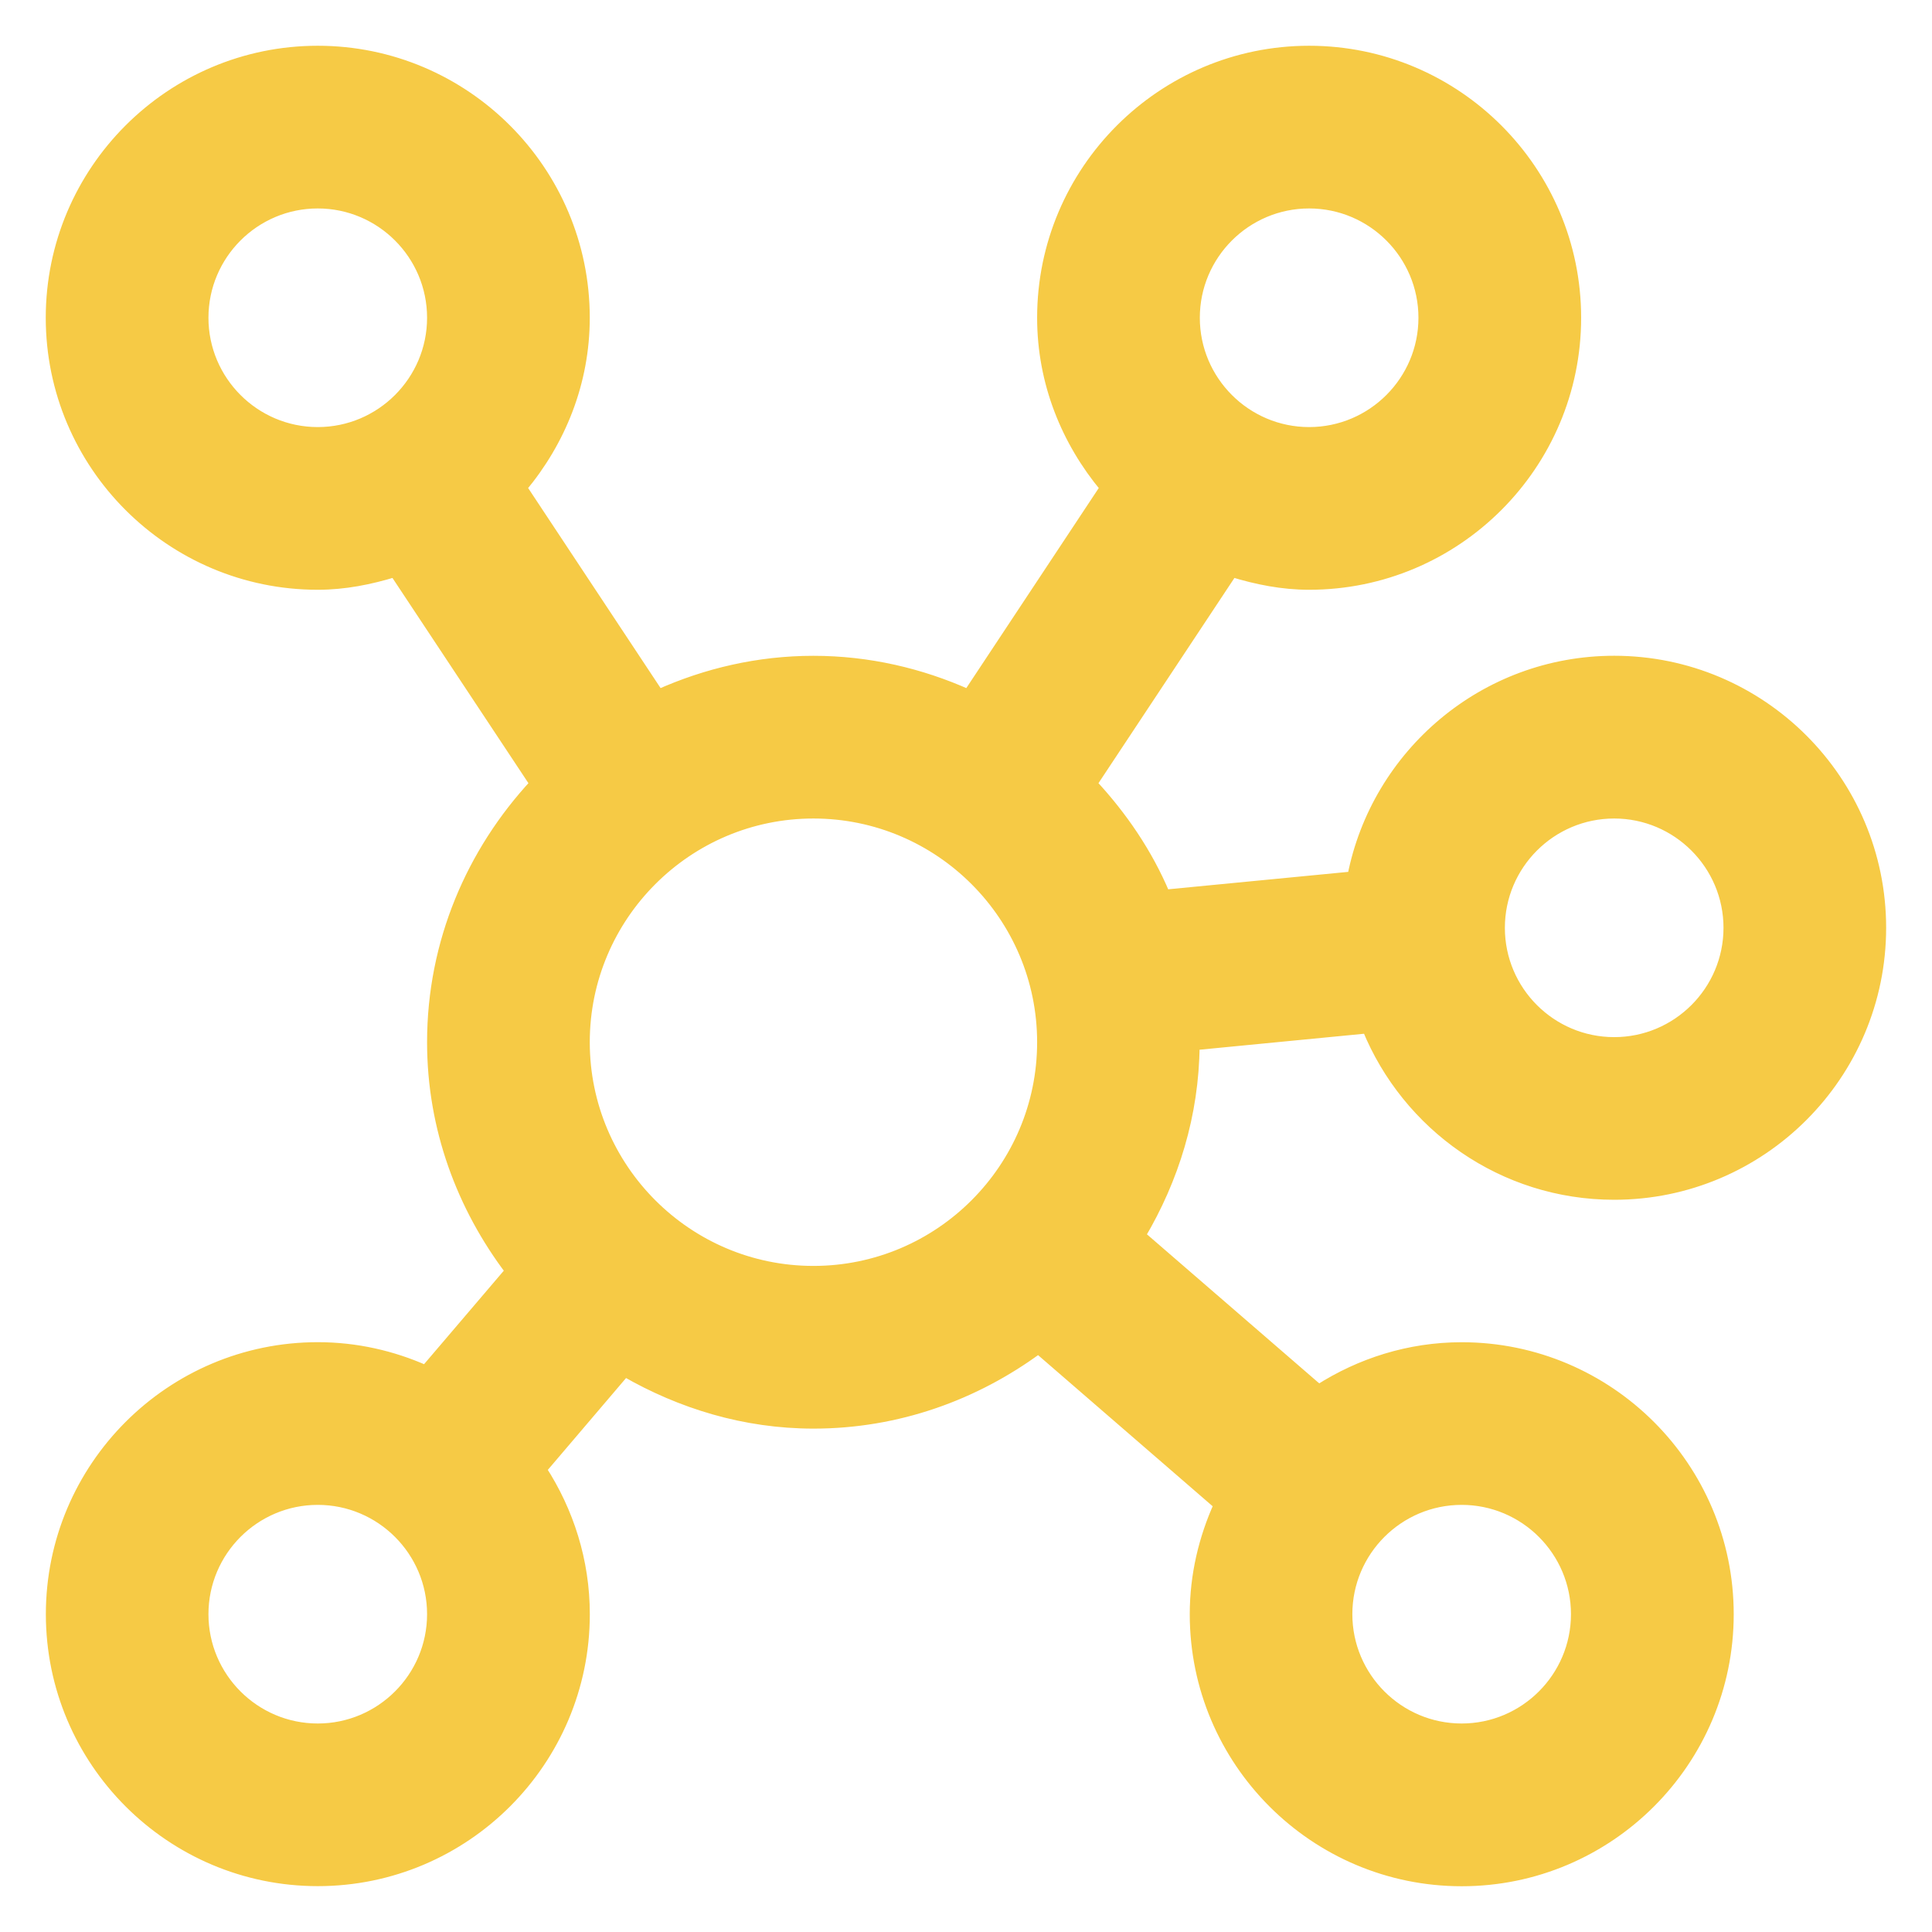 <svg width="38" height="38" viewBox="0 0 38 38" fill="none" xmlns="http://www.w3.org/2000/svg">
<path d="M23.493 20.556L26.892 20.226C27.675 22.142 29.554 23.498 31.749 23.498C34.644 23.498 36.998 21.143 36.998 18.248C36.998 15.353 34.644 12.998 31.749 12.998C29.199 12.998 27.072 14.826 26.601 17.241L22.914 17.598C22.571 16.782 22.073 16.053 21.479 15.414L24.237 11.251C24.718 11.398 25.22 11.5 25.749 11.5C28.644 11.5 30.999 9.145 30.999 6.25C30.999 3.355 28.644 1 25.749 1C22.854 1 20.499 3.355 20.499 6.25C20.499 7.526 20.976 8.683 21.735 9.593L19.043 13.659C18.11 13.242 17.085 12.999 15.999 12.999C14.913 12.999 13.889 13.242 12.956 13.659L10.264 9.593C11.024 8.683 11.5 7.526 11.5 6.25C11.5 3.355 9.145 1 6.25 1C3.355 1 1 3.355 1 6.25C1 9.145 3.355 11.5 6.25 11.5C6.779 11.5 7.28 11.398 7.762 11.251L10.52 15.414C9.277 16.754 8.5 18.531 8.5 20.499C8.5 22.193 9.086 23.741 10.037 24.997L8.369 26.953C7.72 26.665 7.006 26.499 6.251 26.499C3.356 26.499 1.002 28.854 1.002 31.749C1.002 34.644 3.356 36.998 6.251 36.998C9.146 36.998 11.501 34.644 11.501 31.749C11.501 30.699 11.183 29.724 10.651 28.902L12.291 26.977C13.389 27.609 14.645 27.999 16.001 27.999C17.66 27.999 19.179 27.441 20.423 26.526L23.973 29.599C23.676 30.258 23.501 30.982 23.501 31.75C23.501 34.645 25.855 37 28.75 37C31.645 37 34 34.645 34 31.75C34 28.855 31.645 26.5 28.75 26.5C27.714 26.5 26.752 26.812 25.938 27.333L22.431 24.299C23.085 23.196 23.484 21.927 23.495 20.559L23.493 20.556ZM31.749 15.999C32.989 15.999 33.999 17.009 33.999 18.249C33.999 19.49 32.989 20.499 31.749 20.499C30.508 20.499 29.499 19.49 29.499 18.249C29.499 17.009 30.508 15.999 31.749 15.999ZM25.749 4C26.989 4 27.999 5.009 27.999 6.25C27.999 7.49 26.989 8.5 25.749 8.5C24.509 8.5 23.499 7.49 23.499 6.25C23.499 5.009 24.509 4 25.749 4ZM4 6.25C4 5.009 5.009 4 6.25 4C7.49 4 8.5 5.009 8.5 6.25C8.5 7.49 7.49 8.5 6.25 8.5C5.009 8.5 4 7.49 4 6.25ZM6.25 33.999C5.009 33.999 4 32.989 4 31.749C4 30.508 5.009 29.499 6.25 29.499C7.49 29.499 8.5 30.508 8.5 31.749C8.5 32.989 7.49 33.999 6.25 33.999ZM15.999 24.999C13.518 24.999 11.5 22.98 11.5 20.499C11.5 18.018 13.518 15.999 15.999 15.999C18.48 15.999 20.499 18.018 20.499 20.499C20.499 22.98 18.48 24.999 15.999 24.999ZM28.749 29.499C29.989 29.499 30.999 30.508 30.999 31.749C30.999 32.989 29.989 33.999 28.749 33.999C27.508 33.999 26.499 32.989 26.499 31.749C26.499 30.508 27.508 29.499 28.749 29.499Z" fill="#F6CA45" stroke="#F6CA45" stroke-width="0.2"/>
</svg>
